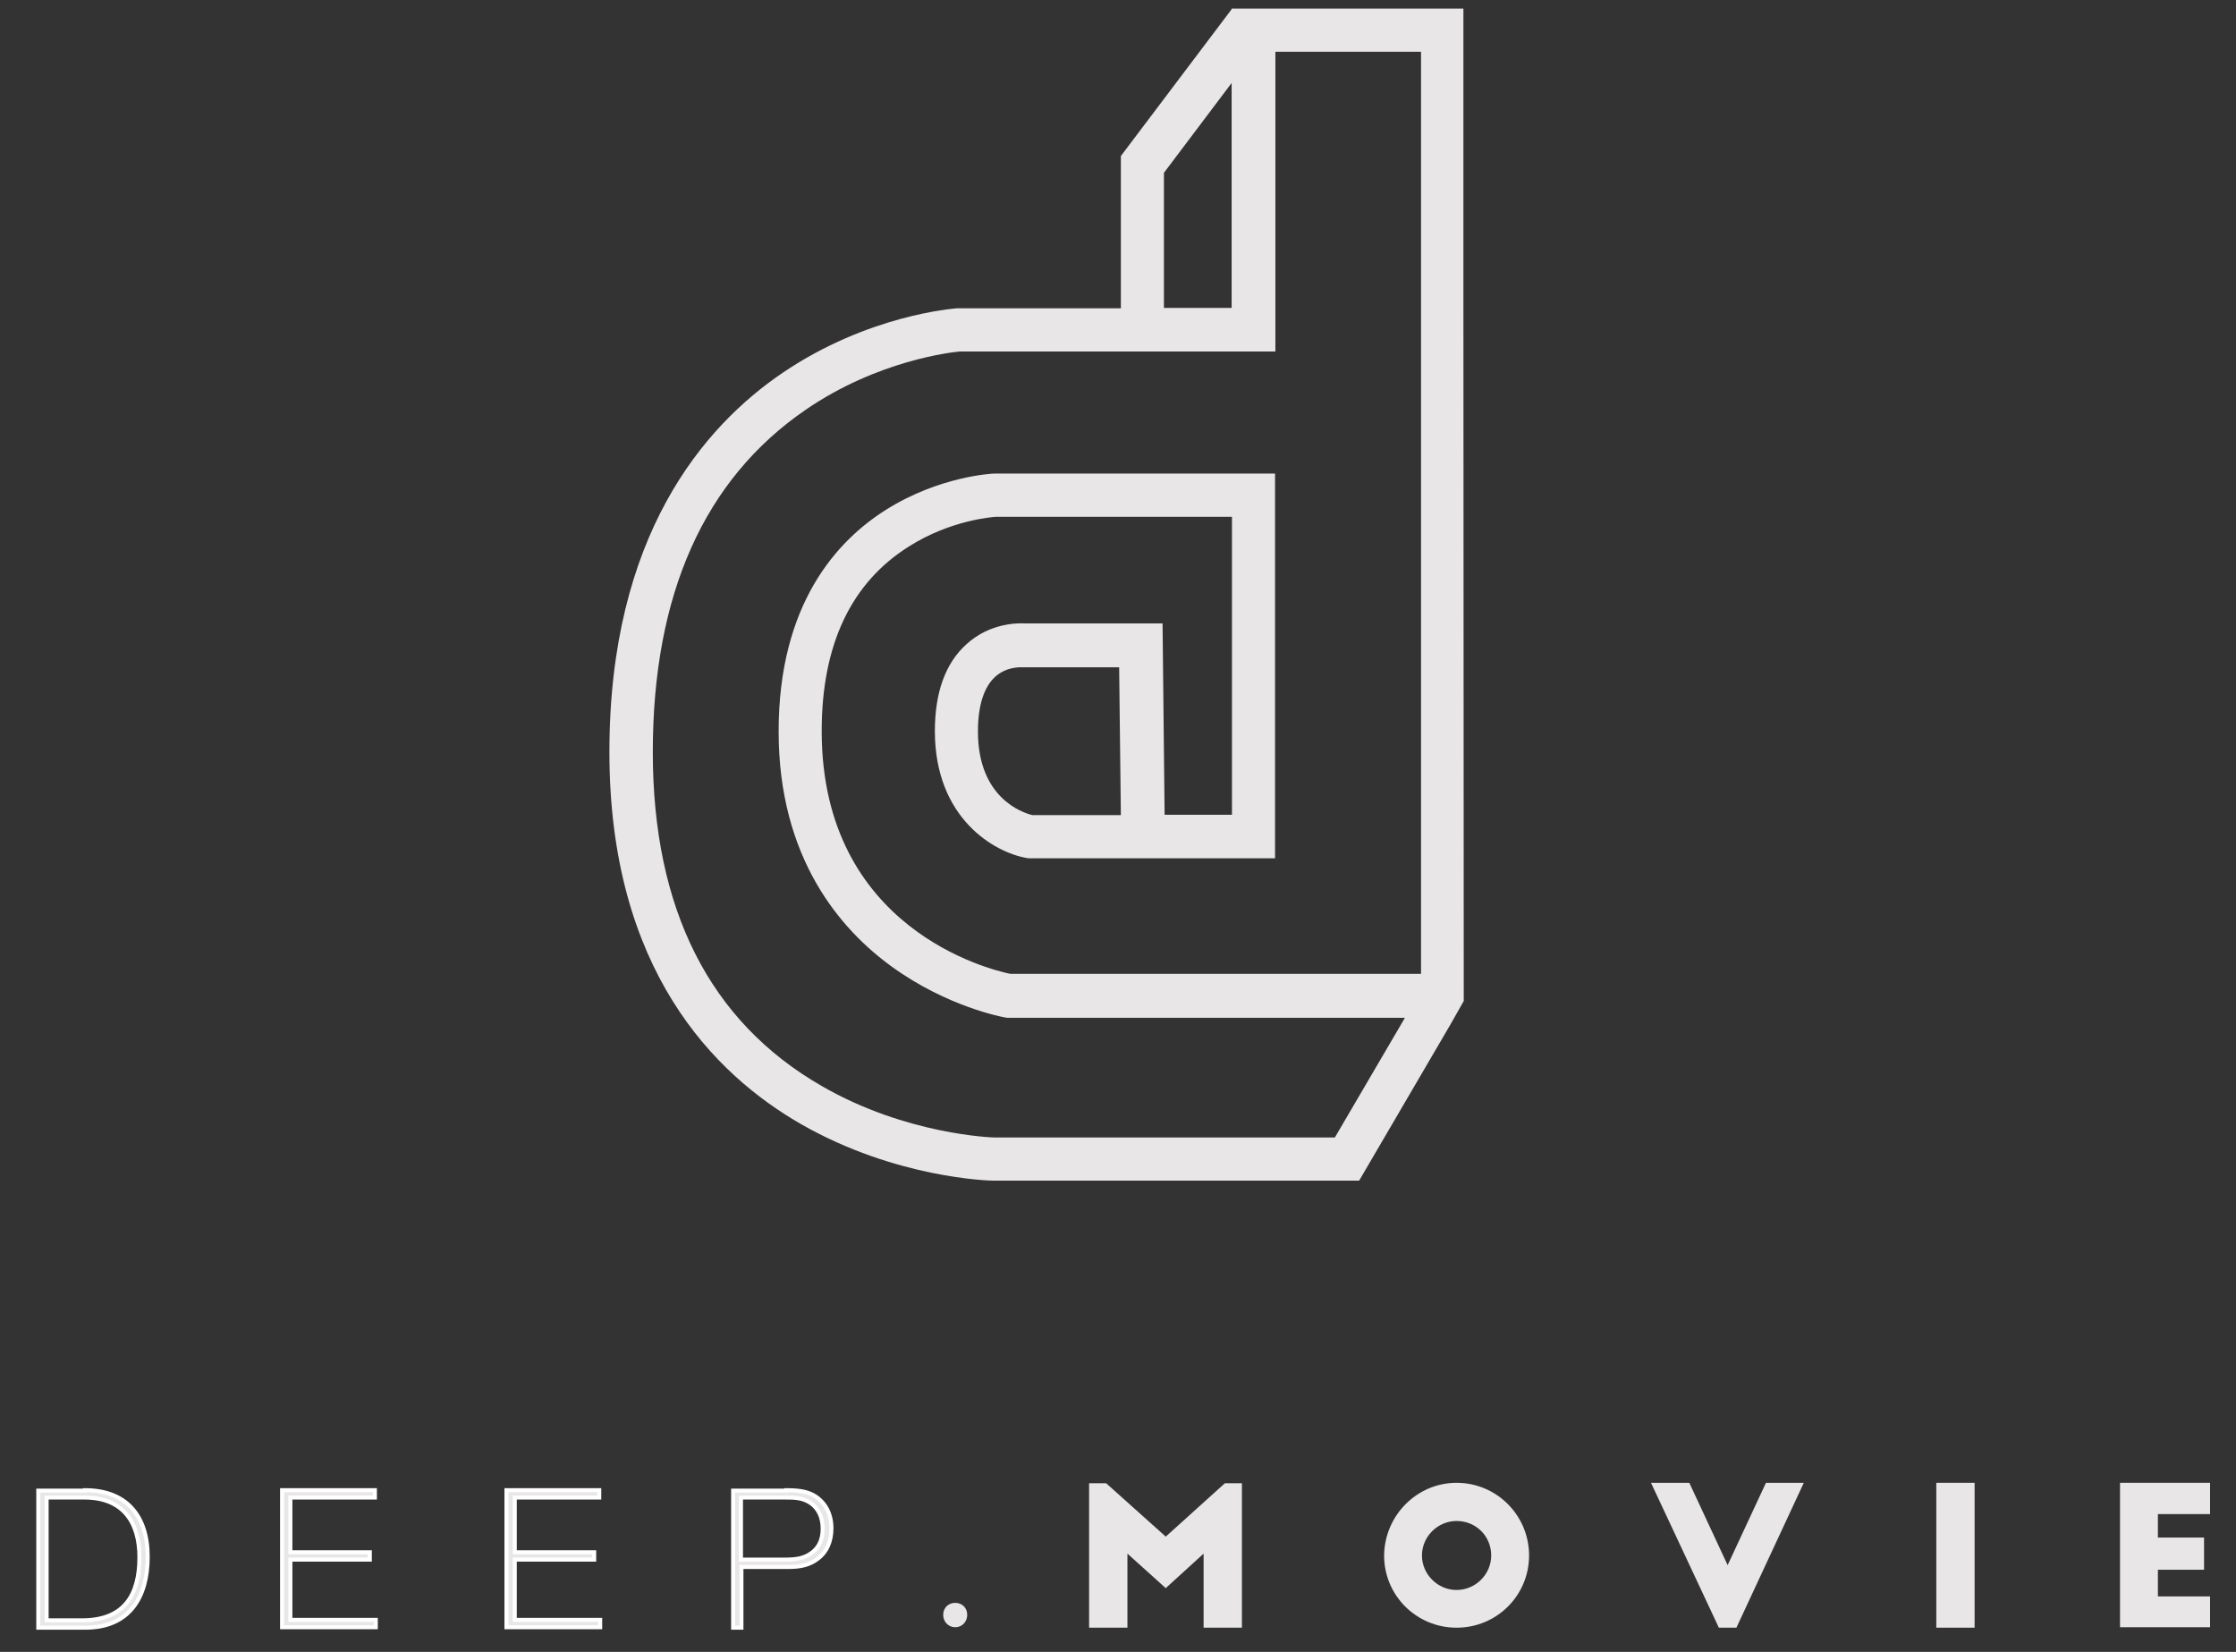 <svg width="111" height="82" viewBox="0 0 111 82" fill="none" xmlns="http://www.w3.org/2000/svg">
<rect x="0" y="0" width="111" height="82" fill="#333333" stroke="none"/>
<g clip-path="url(#clip0_7484_35970)">
<path d="M4.216 73.974C6.279 73.974 7.333 75.252 7.333 77.284C7.333 79.27 6.439 80.8 4.239 80.8H1.901V73.996H4.216V73.974ZM2.314 80.434H4.079C6.164 80.434 6.921 79.179 6.921 77.307C6.921 75.549 6.096 74.339 4.193 74.339H2.314V80.434Z" fill="#E8E6E6" stroke="white" stroke-width="0.2"/>
<path d="M18.61 74.339H14.415V77.056H18.358V77.421H14.415V80.412H18.655V80.777H14.003V73.974H18.61V74.339Z" fill="#E8E6E6" stroke="white" stroke-width="0.2"/>
<path d="M29.748 74.339H25.554V77.056H29.496V77.421H25.554V80.412H29.794V80.777H25.142V73.974H29.748V74.339Z" fill="#E8E6E6" stroke="white" stroke-width="0.2"/>
<path d="M39.029 73.974C39.74 73.974 40.152 74.065 40.496 74.293C41 74.636 41.275 75.184 41.275 75.868C41.275 76.508 41.046 77.056 40.565 77.398C40.198 77.672 39.763 77.786 39.167 77.786H36.806V80.8H36.394V73.996H39.029V73.974ZM36.783 77.421H38.915C39.556 77.421 39.831 77.352 40.129 77.193C40.611 76.919 40.84 76.485 40.84 75.891C40.84 75.321 40.634 74.887 40.244 74.613C39.831 74.339 39.442 74.339 38.961 74.339H36.783V77.421Z" fill="#E8E6E6" stroke="white" stroke-width="0.2"/>
<path d="M47.419 79.567C47.763 79.567 48.015 79.818 48.015 80.16C48.015 80.503 47.763 80.777 47.419 80.777C47.075 80.777 46.823 80.503 46.823 80.16C46.823 79.818 47.075 79.567 47.419 79.567Z" fill="#E8E6E6"/>
<path d="M57.87 76.279L60.804 73.631H61.652V80.799H59.749V77.124L57.87 78.836L55.968 77.124V80.799H54.065V73.631H54.913L57.87 76.279Z" fill="#E8E6E6"/>
<path d="M72.308 73.608C74.302 73.608 75.907 75.229 75.907 77.215C75.907 79.202 74.302 80.8 72.308 80.8C70.314 80.8 68.71 79.202 68.71 77.215C68.733 75.229 70.337 73.608 72.308 73.608ZM72.308 75.503C71.369 75.503 70.589 76.279 70.589 77.215C70.589 78.151 71.369 78.928 72.308 78.928C73.248 78.928 74.027 78.151 74.027 77.215C74.027 76.257 73.271 75.503 72.308 75.503Z" fill="#E8E6E6"/>
<path d="M89.545 73.608L86.199 80.8H85.328L81.959 73.608H83.861L85.764 77.695L87.666 73.608H89.545Z" fill="#E8E6E6"/>
<path d="M96.122 73.608H98.024V80.8H96.122V73.608Z" fill="#E8E6E6"/>
<path d="M105.243 73.608H109.712V75.161H107.123V76.325H109.414V77.923H107.123V79.247H109.712V80.777H105.243V73.608Z" fill="#E8E6E6"/>
<path d="M72.647 15.303V2.57V0.425H70.509H63.279H61.633H61.141V0.459L55.642 7.745V8.154V15.303H47.512C47.343 15.32 43.1 15.626 38.857 18.503C34.936 21.159 30.252 26.589 30.252 37.33C30.252 48.123 35.445 53.331 39.79 55.817C44.474 58.489 49.108 58.608 49.294 58.608H66.86H67.471L72.019 50.829L72.664 49.689L72.647 15.303ZM57.78 8.579L61.141 4.119V15.286H57.78V8.579ZM70.509 48.344H50.16C49.158 48.139 40.791 46.114 40.791 36.292C40.791 32.002 42.251 28.921 45.136 27.117C47.19 25.823 49.226 25.67 49.447 25.653H61.157V40.445H57.814L57.712 30.947H50.873C50.533 30.93 49.142 30.913 47.971 31.985C46.935 32.921 46.409 34.368 46.409 36.292C46.409 40.633 49.379 42.318 50.958 42.59L51.059 42.607H63.296V23.508H49.362C49.243 23.508 46.63 23.644 43.999 25.295C41.555 26.827 38.653 29.977 38.653 36.309C38.653 42.59 41.708 46.131 44.271 47.986C47.02 49.978 49.77 50.489 49.888 50.506L49.99 50.523H69.745L66.266 56.464H49.328C49.311 56.464 45 56.344 40.791 53.91C35.225 50.71 32.407 45.127 32.407 37.33C32.407 29.517 34.953 23.797 39.994 20.342C43.592 17.873 47.275 17.482 47.648 17.448H61.175H63.313V15.303V2.57H70.543V15.303V17.448V22.418V25.653V48.344H70.509ZM55.642 40.462H51.246C50.754 40.343 48.547 39.611 48.547 36.309C48.547 35.049 48.836 34.13 49.379 33.619C49.956 33.075 50.686 33.126 50.72 33.126H50.771H50.805H55.557L55.642 40.462Z" fill="#E8E6E6"/>
</g>
<defs>
<clipPath id="clip0_7484_35970">
<rect width="110" height="81" fill="white" transform="translate(0.768 0.425)"/>
</clipPath>
</defs>
</svg>

